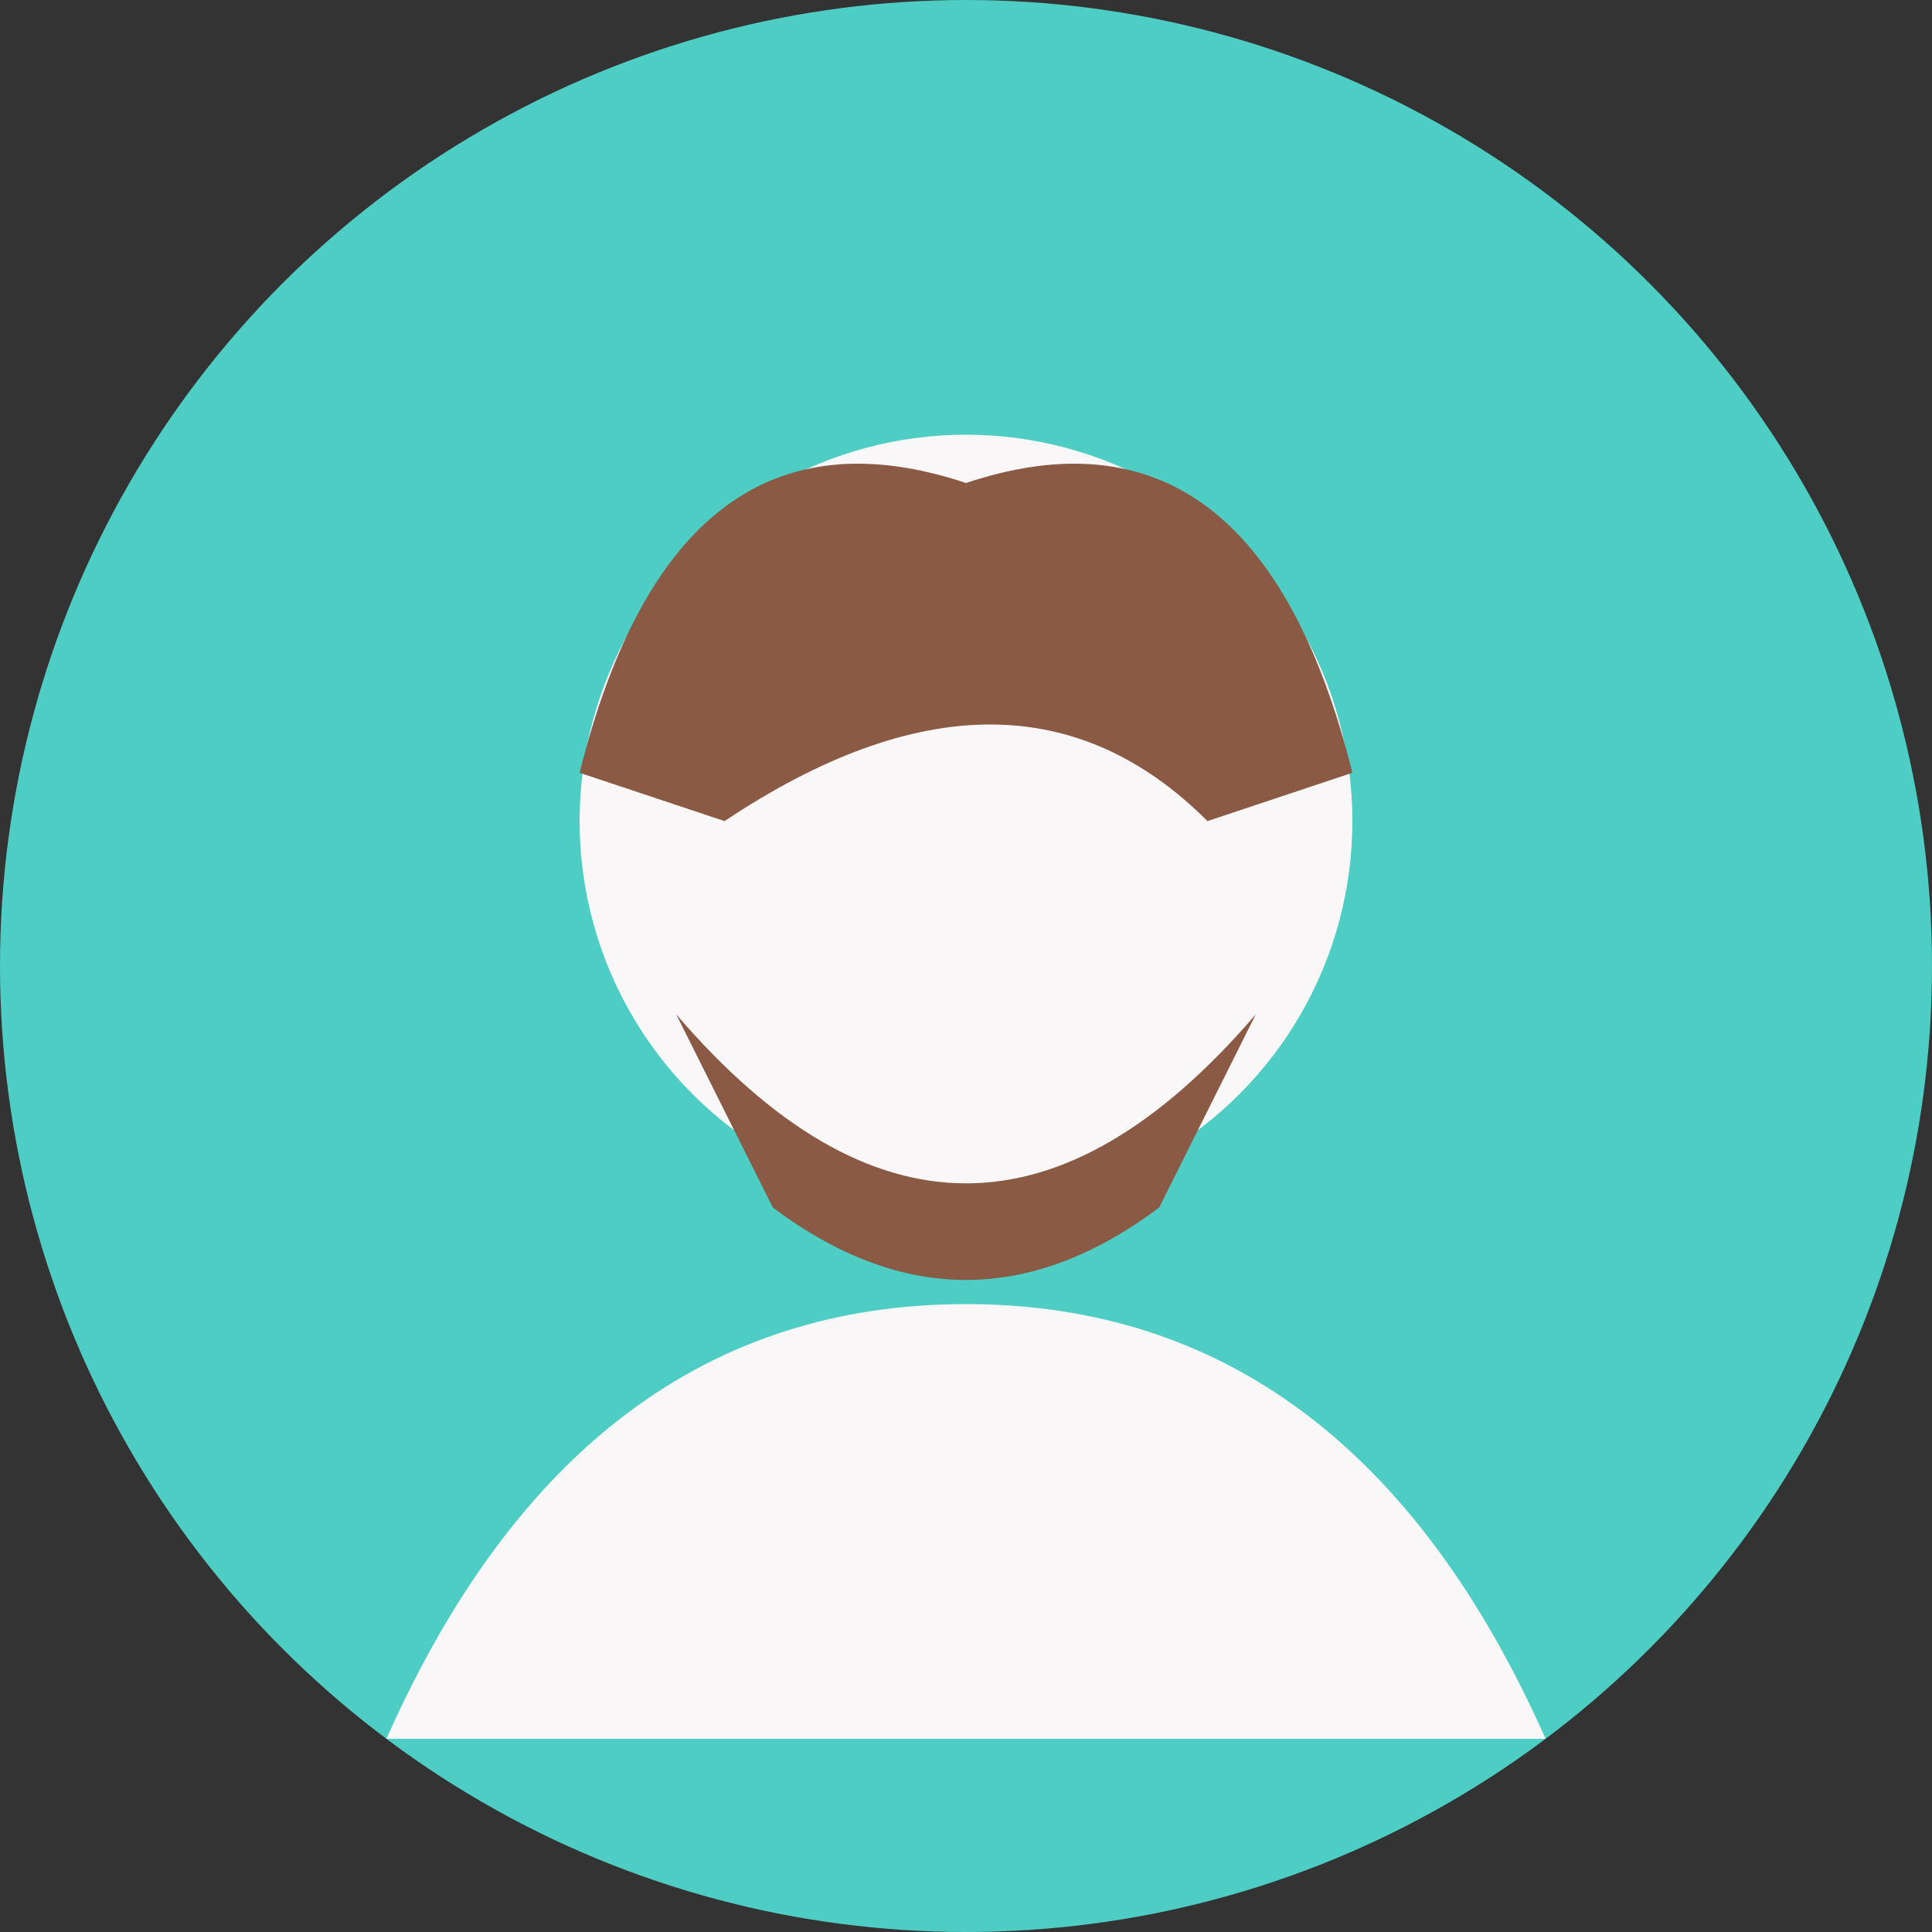 <svg xmlns="http://www.w3.org/2000/svg" viewBox="0 0 200 200">
  <rect x="0" y="0" width="200" height="200" fill="#333333" stroke="none"/>
  <!-- Background Circle -->
  <circle cx="100" cy="100" r="100" fill="#4ecdc4"/>
  <!-- Head -->
  <circle cx="100" cy="85" r="40" fill="#f9f7f7"/>
  <!-- Body -->
  <path d="M100,135 Q60,135 40,180 L160,180 Q140,135 100,135" fill="#f9f7f7"/>
  <!-- Hair/Beard -->
  <path d="M60,80 Q70,40 100,50 Q130,40 140,80 L125,85 Q105,65 75,85 Z" fill="#8a5a44"/>
  <path d="M70,105 Q100,140 130,105 L120,125 Q100,140 80,125 Z" fill="#8a5a44"/>
</svg>
